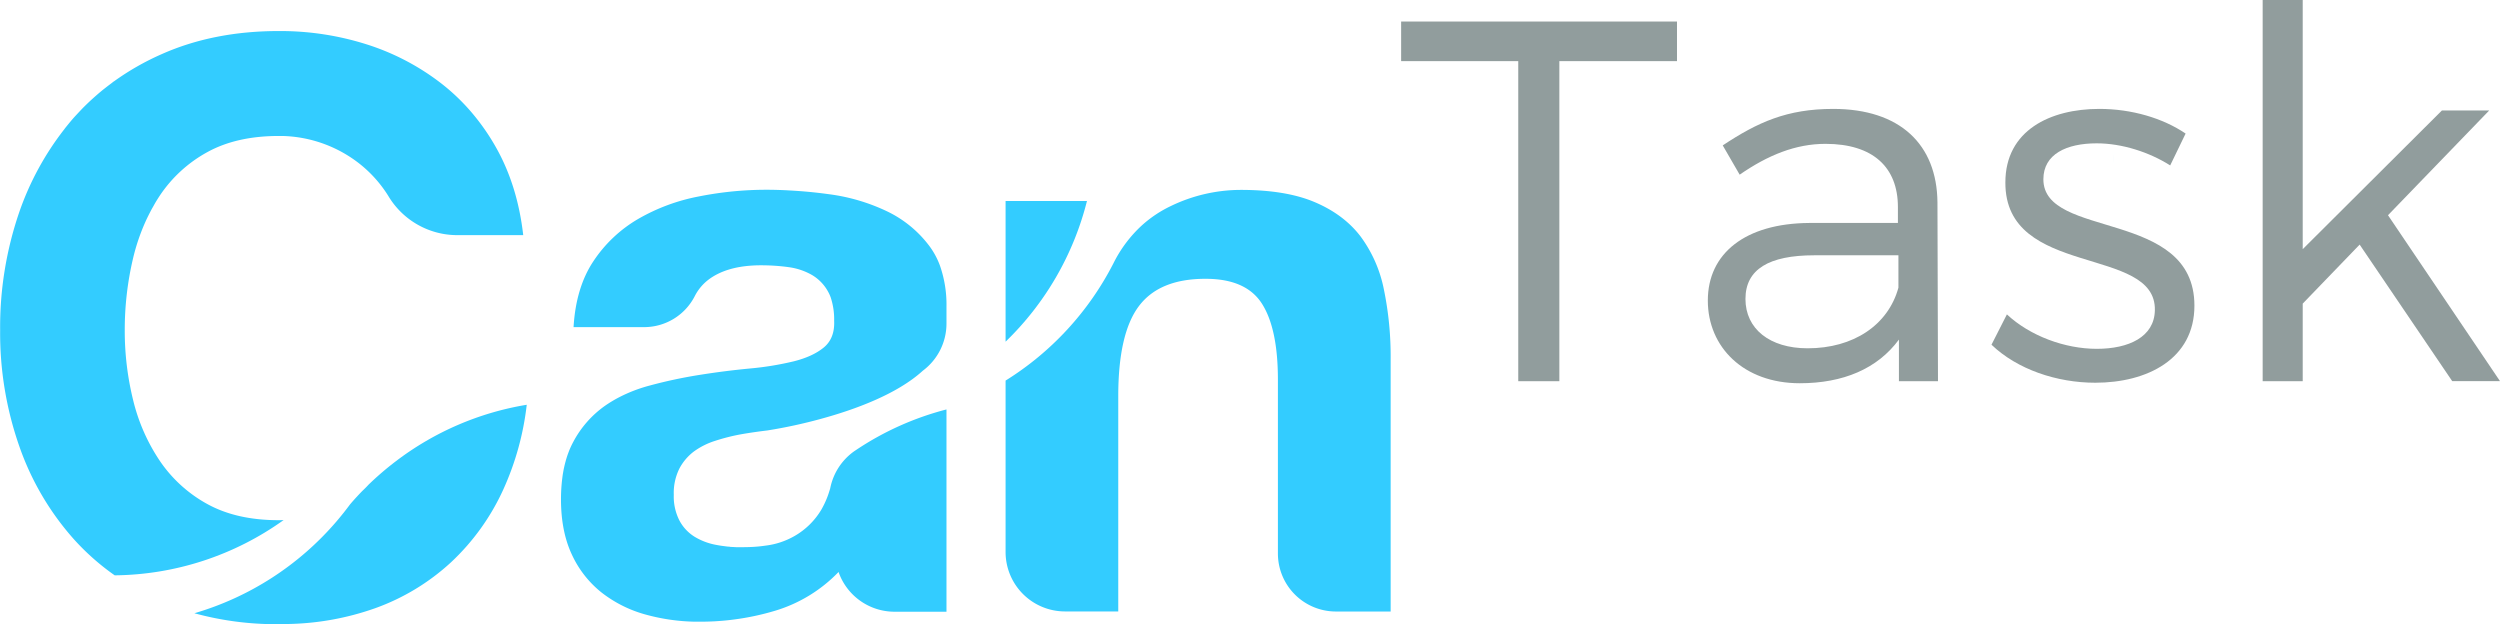 <svg id="Layer_1" data-name="Layer 1" xmlns="http://www.w3.org/2000/svg" viewBox="0 0 1080.32 269.74"><defs><style>.cls-1{fill:#3cf;}.cls-2{fill:#919d9d;}</style></defs><title>CanTask </title><path class="cls-1" d="M587.91,102.13q-7.21-9.43-19.73-14.76T536.1,82.06a69.6,69.6,0,0,0-30.2,7,52,52,0,0,0-12.45,8.32,56,56,0,0,0-12.3,16.4,128.76,128.76,0,0,1-46.61,50.68v74.07a25.69,25.69,0,0,0,25.69,25.69h23v-93q0-27.09,8.92-38.94T521,120.48q17.5,0,24.36,10.81t6.86,32.77v75.13a25.06,25.06,0,0,0,25.06,25.06h23.66V155.14a143.29,143.29,0,0,0-2.91-30A57.2,57.2,0,0,0,587.91,102.13Z"/><path class="cls-1" d="M434.54,86.86v60.79a128,128,0,0,0,35.17-60.79Z"/><path class="cls-1" d="M159.14,209.56l-.11.13c-.8.87-1.64,1.69-2.49,2.49-1.81,1.86-3.57,3.78-5.26,5.76q-2.82,3.81-5.89,7.4A128.29,128.29,0,0,1,84,265a133.86,133.86,0,0,0,35.61,4.73h.8c1.33,0,2.63,0,3.94-.08A118.93,118.93,0,0,0,162,262.87,96.14,96.14,0,0,0,194.88,243a99.42,99.42,0,0,0,22.65-31.56,121.82,121.82,0,0,0,10.09-36.53,127.53,127.53,0,0,0-56.53,24.38A130.2,130.2,0,0,0,159.14,209.56Z"/><path class="cls-1" d="M120.43,224.79q-18.2,0-30.88-7A59,59,0,0,1,69,199.06a81.16,81.16,0,0,1-11.49-26.25,124.79,124.79,0,0,1-3.6-30,134.25,134.25,0,0,1,3.6-31.23,88.1,88.1,0,0,1,5.37-15.82c.44-1,.89-1.91,1.36-2.85a1.19,1.19,0,0,1,.08-.16c.44-.87.89-1.74,1.35-2.59l.45-.78c.37-.66.74-1.32,1.13-2,.57-.94,1.15-1.86,1.75-2.77A58.35,58.35,0,0,1,89.55,65.76q12.69-7,30.88-7l1.68,0h0a56.17,56.17,0,0,1,33.66,12.32,54.33,54.33,0,0,1,12,13.55h0l.09.15a34.73,34.73,0,0,0,29.48,16.83h28.76q-2.42-21.27-11.67-37.74A95.44,95.44,0,0,0,203.81,48.6a88.94,88.94,0,0,0-12.87-12.35,103.84,103.84,0,0,0-32.25-17,123.44,123.44,0,0,0-38.26-5.83q-28.14,0-50.61,10A113.38,113.38,0,0,0,49.24,35.17h-.06l-1,.79-1.24.93c-.87.67-1.73,1.35-2.57,2l-1.2,1c-.86.72-1.7,1.46-2.54,2.21l-1.05.94c-1.15,1.06-2.29,2.15-3.4,3.26-.08.09-.17.16-.25.24q-2,2.09-4,4.27c-1.06,1.2-2.08,2.44-3.08,3.68-.35.43-.7.85-1,1.28h0a124.12,124.12,0,0,0-19.56,36,153.16,153.16,0,0,0-8.23,51,148,148,0,0,0,8.23,49.92A119.21,119.21,0,0,0,31.91,233a103.92,103.92,0,0,0,17.66,15.62,127.55,127.55,0,0,0,73-23.89C121.84,224.77,121.15,224.79,120.43,224.79Z"/><path class="cls-1" d="M245.83,195l0,0Z"/><path class="cls-1" d="M245,197.3a2.41,2.41,0,0,0,.08-.25A2.41,2.41,0,0,1,245,197.3Z"/><path class="cls-1" d="M243.79,201.86l.06-.27Z"/><path class="cls-1" d="M244.35,199.56l.09-.33Z"/><path class="cls-1" d="M244.44,199.23c.18-.66.38-1.3.58-1.93C244.82,197.93,244.62,198.57,244.44,199.23Z"/><path class="cls-1" d="M243.85,201.59c.15-.69.32-1.36.5-2C244.17,200.23,244,200.9,243.85,201.59Z"/><path class="cls-1" d="M243,206.56h0c.21-1.62.48-3.19.81-4.69C243.46,203.37,243.18,204.93,243,206.56Z"/><path class="cls-1" d="M245.1,197.05c.23-.69.48-1.36.73-2C245.58,195.69,245.33,196.36,245.1,197.05Z"/><path class="cls-1" d="M299.86,195.09a32.11,32.11,0,0,1,9.26-4.62,85.59,85.59,0,0,1,10.81-2.75c3.88-.69,7.78-1.25,11.67-1.71a215.6,215.6,0,0,0,22.82-4.92l.22-.06c14.69-4,33-10.66,44.18-20.87A25.38,25.38,0,0,0,409,139.86V132.5a51,51,0,0,0-2.81-17.68,33.49,33.49,0,0,0-4.39-8.25A49.61,49.61,0,0,0,383.27,91.3a82.93,82.93,0,0,0-25-7.37q-6.87-.95-13.63-1.42c-1.13-.07-2.26-.15-3.39-.21Q336.14,82,331.13,82c-2.41,0-4.84.06-7.25.18a150.39,150.39,0,0,0-22,2.73,83.64,83.64,0,0,0-26.24,9.78,58.5,58.5,0,0,0-19.21,18.19q-7.56,11.33-8.58,28.48h0v0h30.64A24.57,24.57,0,0,0,300.21,128a20.88,20.88,0,0,1,6-7.19q7.21-5.4,19.14-6.07c1.1-.07,2.21-.1,3.37-.1,2.17,0,4.29.07,6.31.21s4.07.35,6,.63a27.52,27.52,0,0,1,10,3.44,18.83,18.83,0,0,1,6.86,7.21,16.43,16.43,0,0,1,1.12,2.51,30.21,30.21,0,0,1,1.45,10c.22,5-1.27,8.86-4.46,11.5s-7.56,4.63-13,6a130.84,130.84,0,0,1-18.87,3.09q-10.64,1-21.62,2.74a205.4,205.4,0,0,0-21.78,4.64,65,65,0,0,0-13.07,5,56.54,56.54,0,0,0-6.15,3.69A44.74,44.74,0,0,0,247.7,191a37.88,37.88,0,0,0-1.85,4l0,0c-.25.66-.5,1.33-.73,2a2.41,2.41,0,0,1-.08.25c-.2.63-.4,1.27-.58,1.93l-.09.33c-.18.67-.35,1.34-.5,2l-.06.27c-.33,1.5-.6,3.07-.81,4.69-.12.95-.23,1.92-.31,2.92q-.27,3.08-.27,6.39,0,13.74,4.62,23.69A44.92,44.92,0,0,0,259.9,256a54.22,54.22,0,0,0,19.21,9.6,85.74,85.74,0,0,0,21.11,3.05c.81,0,1.61,0,2.42,0,2.07,0,4.12-.06,6.16-.16l2.05-.14q3.19-.22,6.36-.65A110.21,110.21,0,0,0,335,263.9a63.38,63.38,0,0,0,27.34-16.7l.08-.07,0,0a1.49,1.49,0,0,0,0,.21,25.62,25.62,0,0,0,23.91,17H409V176.93A127.43,127.43,0,0,0,370,194.41l-.74.49a25.67,25.67,0,0,0-10.74,17.58c.06-.5.13-1,.22-1.48a38.56,38.56,0,0,1-3.77,9.16,32,32,0,0,1-11.67,11.49,33.1,33.1,0,0,1-12.57,4.14c-1.49.22-3,.39-4.69.5s-3.37.16-5.17.16h-.11c-.83,0-1.66,0-2.49,0-.54,0-1.06-.05-1.59-.09a.23.23,0,0,1-.14,0c-.38,0-.76,0-1.13-.08s-.72-.05-1.08-.1c-.63-.07-1.25-.16-1.88-.24-.46-.06-.92-.12-1.38-.2l-1.38-.24a27.52,27.52,0,0,1-9.61-3.6,18.33,18.33,0,0,1-6.52-7.05,22.76,22.76,0,0,1-2.4-11,23.69,23.69,0,0,1,2.4-11.33v0A22.4,22.4,0,0,1,299.86,195.09Z"/><path class="cls-1" d="M913.09,70.59l-.09.52Z"/><path class="cls-1" d="M913.44,66.39a25.51,25.51,0,0,1-.35,4.2A23.19,23.19,0,0,0,913.44,66.39Z"/><path class="cls-1" d="M913,71.11c0,.07,0,.12,0,.19S913,71.17,913,71.11Z"/><path class="cls-2" d="M673.84,26.42v138.3H656.08V26.42H605.47V9.32H724.68v17.1Z"/><path class="cls-2" d="M820.58,146.74c-9.32,12.66-24.19,18.87-42.84,18.87-24.2,0-39.74-15.54-39.74-35.74,0-20.42,16.21-33.3,43.73-33.52h38.41V89.47c0-17.1-10.66-27.31-31.3-27.31C776,62.16,764,67,751.76,75.48l-7.32-12.65c15.09-10,27.75-15.77,47.73-15.77,28.86,0,44.84,15.32,45.06,40.41l.23,77.25H820.58Zm-.22-22.42v-14H784c-19.53,0-29.74,6-29.74,18.87s10.43,21.32,26.86,21.32C800.83,150.52,815.92,140.53,820.36,124.32Z"/><path class="cls-2" d="M944.46,57.72,937.8,71.48c-9.1-5.77-20.87-9.54-31.75-9.54C893,61.94,883,66.6,883,77.48c0,26,65.27,12.65,65.27,54.61,0,23.09-20.42,33.3-42.84,33.3-16.65,0-33.75-5.77-44.85-16.43l6.66-13.1c10,9.33,25.09,14.88,38.85,14.88s24.87-5.11,25.09-16.65c.66-28.2-64.83-13.77-64.6-55.28,0-22.42,19.31-31.75,40.62-31.75C921.15,47.06,934.69,51.06,944.46,57.72Z"/><path class="cls-2" d="M995.07,131.2v33.52H977.76V0h17.31V107.67l60.16-59.94h20.43L1031.92,93l48.4,71.7h-20.65l-40-59Z"/></svg>
